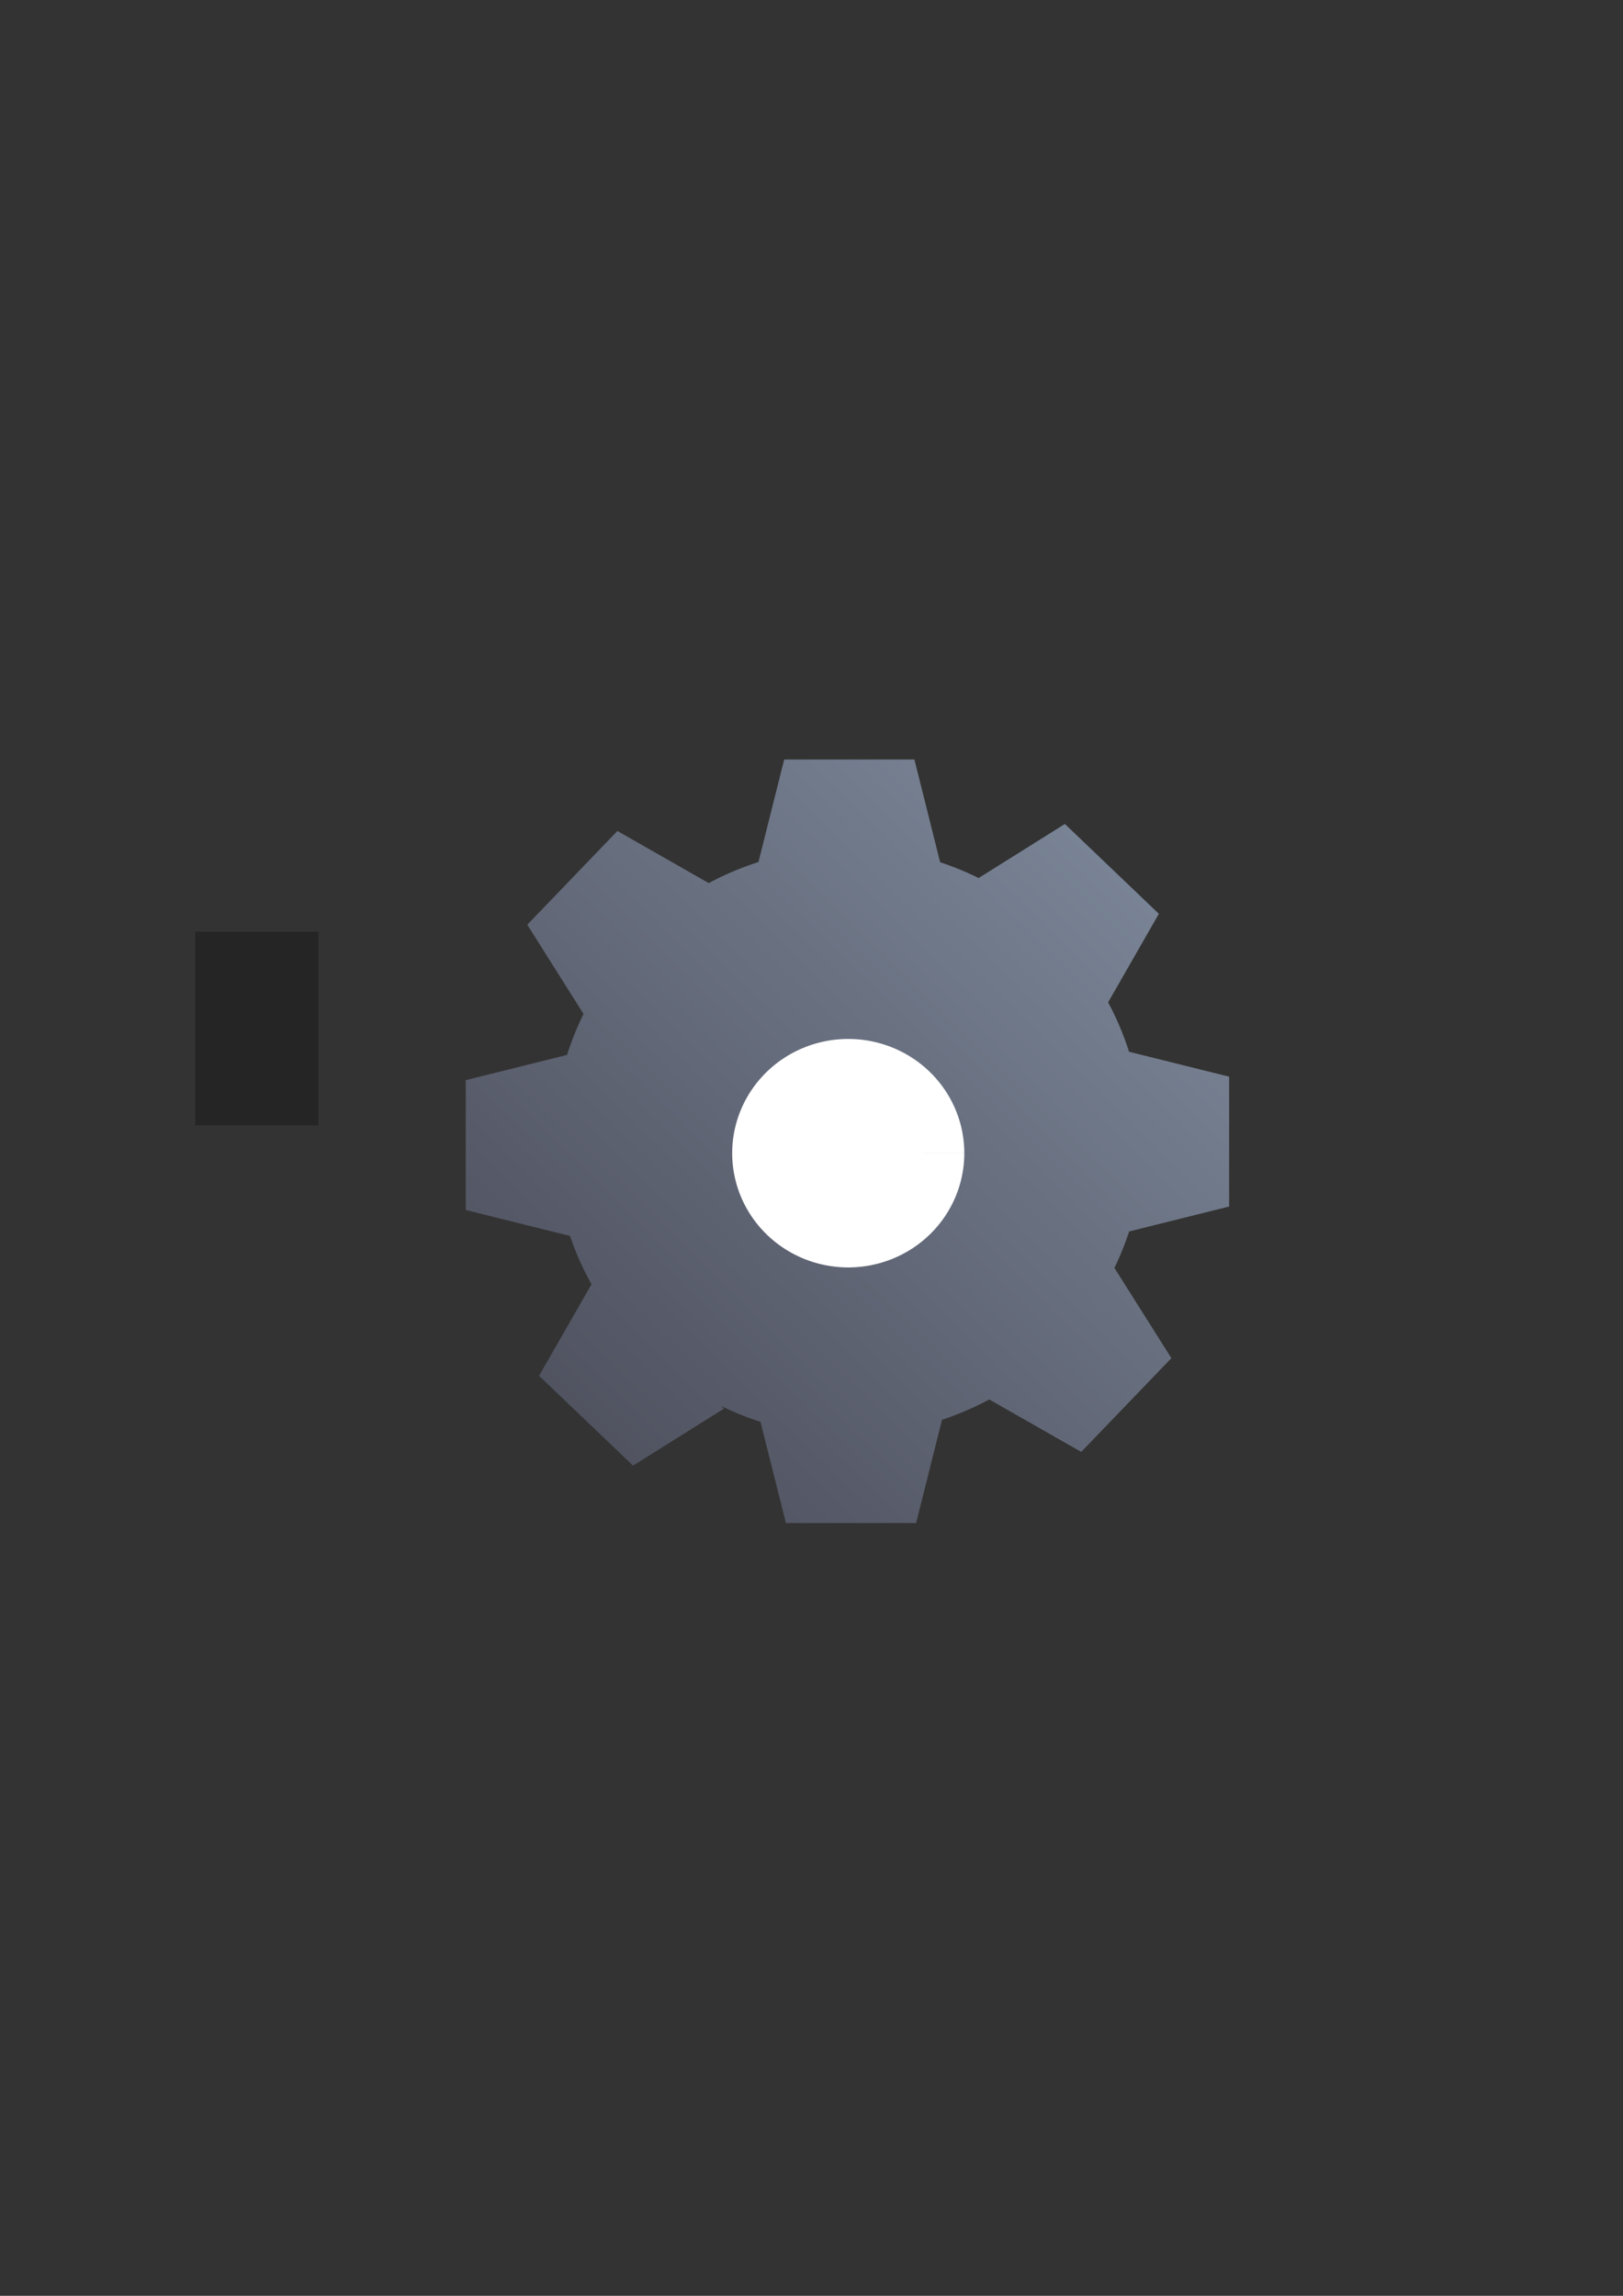 <?xml version="1.0" encoding="UTF-8" standalone="no"?>
<!-- Created with Inkscape (http://www.inkscape.org/) -->
<svg xmlns:dc="http://purl.org/dc/elements/1.1/" xmlns:cc="http://creativecommons.org/ns#" xmlns:rdf="http://www.w3.org/1999/02/22-rdf-syntax-ns#" xmlns:svg="http://www.w3.org/2000/svg" xmlns="http://www.w3.org/2000/svg" xmlns:xlink="http://www.w3.org/1999/xlink" xmlns:sodipodi="http://sodipodi.sourceforge.net/DTD/sodipodi-0.dtd" xmlns:inkscape="http://www.inkscape.org/namespaces/inkscape" width="210mm" height="297mm" viewBox="0 0 744.094 1052.362" id="svg2" version="1.1" inkscape:version="0.91 r13725" inkscape:export-xdpi="4" inkscape:export-ydpi="4">
  <rect x="0" y="0" width="744.094" height="1052.362" fill="#333333" stroke="none"/>
  <defs id="defs4">
    <linearGradient inkscape:collect="always" id="linearGradient4165">
      <stop style="stop-color:#4e505d;stop-opacity:1;" offset="0" id="stop4167"/>
      <stop style="stop-color:#7a8597;stop-opacity:1" offset="1" id="stop4169"/>
    </linearGradient>
    <linearGradient id="linearGradient2224">
      <stop id="stop2226" offset="0" style="stop-color:#7c7c7c;stop-opacity:1;"/>
      <stop id="stop2228" offset="1" style="stop-color:#b8b8b8;stop-opacity:1;"/>
    </linearGradient>
    <linearGradient id="linearGradient15218">
      <stop id="stop15220" offset="0" style="stop-color:#eeeeef;stop-opacity:1;"/>
      <stop id="stop2736" offset="0.599" style="stop-color:#d3d7cf;stop-opacity:1;"/>
      <stop id="stop2738" offset="0.828" style="stop-color:#ffffff;stop-opacity:1;"/>
      <stop id="stop15222" offset="1" style="stop-color:#d3d7cf;stop-opacity:1;"/>
    </linearGradient>
    <pattern y="0" x="0" height="6" width="6" patternUnits="userSpaceOnUse" id="EMFhbasepattern"/>
    <pattern y="0" x="0" height="6" width="6" patternUnits="userSpaceOnUse" id="EMFhbasepattern-5"/>
    <linearGradient inkscape:collect="always" xlink:href="#linearGradient4165" id="linearGradient4171" x1="244.659" y1="681.838" x2="538.815" y2="380.611" gradientUnits="userSpaceOnUse" gradientTransform="matrix(0.915,0,0,0.912,32.762,46.232)"/>
  </defs>
  <sodipodi:namedview id="base" pagecolor="#ffffff" bordercolor="#666666" borderopacity="1.0" inkscape:pageopacity="0.0" inkscape:pageshadow="2" inkscape:zoom="1.4142136" inkscape:cx="279.05491" inkscape:cy="654.10707" inkscape:document-units="px" inkscape:current-layer="layer1" showgrid="false" showguides="true" inkscape:guide-bbox="true" inkscape:window-width="1366" inkscape:window-height="721" inkscape:window-x="-4" inkscape:window-y="-4" inkscape:window-maximized="1">
    <sodipodi:guide position="315.536,730.179" orientation="0,1" id="guide3338"/>
    <sodipodi:guide position="351.25,330.179" orientation="0,1" id="guide3340"/>
    <sodipodi:guide position="189.107,408.839" orientation="1,0" id="guide3344"/>
    <sodipodi:guide position="589.045,468.079" orientation="1,0" id="guide3346"/>
    <inkscape:grid type="xygrid" id="grid3440"/>
    <sodipodi:guide position="589.045,378.302" orientation="1,0" id="guide3411"/>
  </sodipodi:namedview>
  <g inkscape:label="Ebene 1" inkscape:groupmode="layer" id="layer1">
    <flowRoot xml:space="preserve" id="flowRoot4169" style="font-style:normal;font-weight:normal;font-size:40px;line-height:125%;font-family:sans-serif;letter-spacing:0px;word-spacing:0px;fill:#252525;fill-opacity:1;stroke:none;stroke-width:1px;stroke-linecap:butt;stroke-linejoin:miter;stroke-opacity:1"><flowRegion id="flowRegion4171"><rect id="rect4173" width="56.433" height="88.789" x="89.541" y="427.08"/></flowRegion><flowPara id="flowPara4175"/></flowRoot>    <rect style="fill:none;fill-rule:evenodd;stroke:none;stroke-width:1px;stroke-linecap:butt;stroke-linejoin:miter;stroke-opacity:1" id="rect3336" width="400" height="400" x="189.145" y="322.27" inkscape:export-xdpi="4.9499998" inkscape:export-ydpi="4.9499998"/>
    <path style="opacity:1;fill:url(#linearGradient4171);fill-opacity:1;stroke:none;stroke-width:20.627;stroke-linecap:square;stroke-linejoin:miter;stroke-miterlimit:4;stroke-dasharray:none;stroke-opacity:1" d="m 359.527,348.145 -11.794,47.001 a 135.137,134.719 0 0 0 -22.789,9.653 l -41.884,-23.877 -41.325,42.957 25.806,40.897 a 135.137,134.719 0 0 0 -7.571,18.78 l -46.438,11.562 0,59.526 47.766,11.893 0,-0.077 a 135.137,134.719 0 0 0 9.894,22.238 l -24.056,41.949 43.09,41.183 41.672,-26.132 -1.267,-1.218 a 135.137,134.719 0 0 0 18.038,7.262 l 11.644,46.4 59.696,0 11.87,-47.317 a 135.137,134.719 0 0 0 21.658,-9.337 l 42.17,24.042 41.325,-42.972 -26.107,-41.378 a 135.137,134.719 0 0 0 6.757,-16.705 l 45.85,-11.427 0,-59.511 -45.895,-11.427 a 135.137,134.719 0 0 0 -9.607,-22.644 l 23.272,-40.596 -43.09,-41.183 -39.531,24.794 a 135.137,134.719 0 0 0 -17.661,-7.247 l -11.794,-47.092 -59.696,0 z" id="path4172" inkscape:connector-curvature="0"/>
    <path style="opacity:1;fill:#ffffff;fill-opacity:1;stroke:none;stroke-width:20.627;stroke-linecap:square;stroke-linejoin:miter;stroke-miterlimit:4;stroke-dasharray:none;stroke-opacity:1" id="path4304" sodipodi:type="arc" sodipodi:cx="388.89499" sodipodi:cy="528.60504" sodipodi:rx="53.205845" sodipodi:ry="52.361027" sodipodi:start="0" sodipodi:end="6.282867" d="m 442.101,528.605 a 53.206,52.361 0 0 1 -53.202,52.361 53.206,52.361 0 0 1 -53.21,-52.353 53.206,52.361 0 0 1 53.193,-52.369 53.206,52.361 0 0 1 53.219,52.344 l -53.206,0.017 z"/>
  </g>
</svg>
